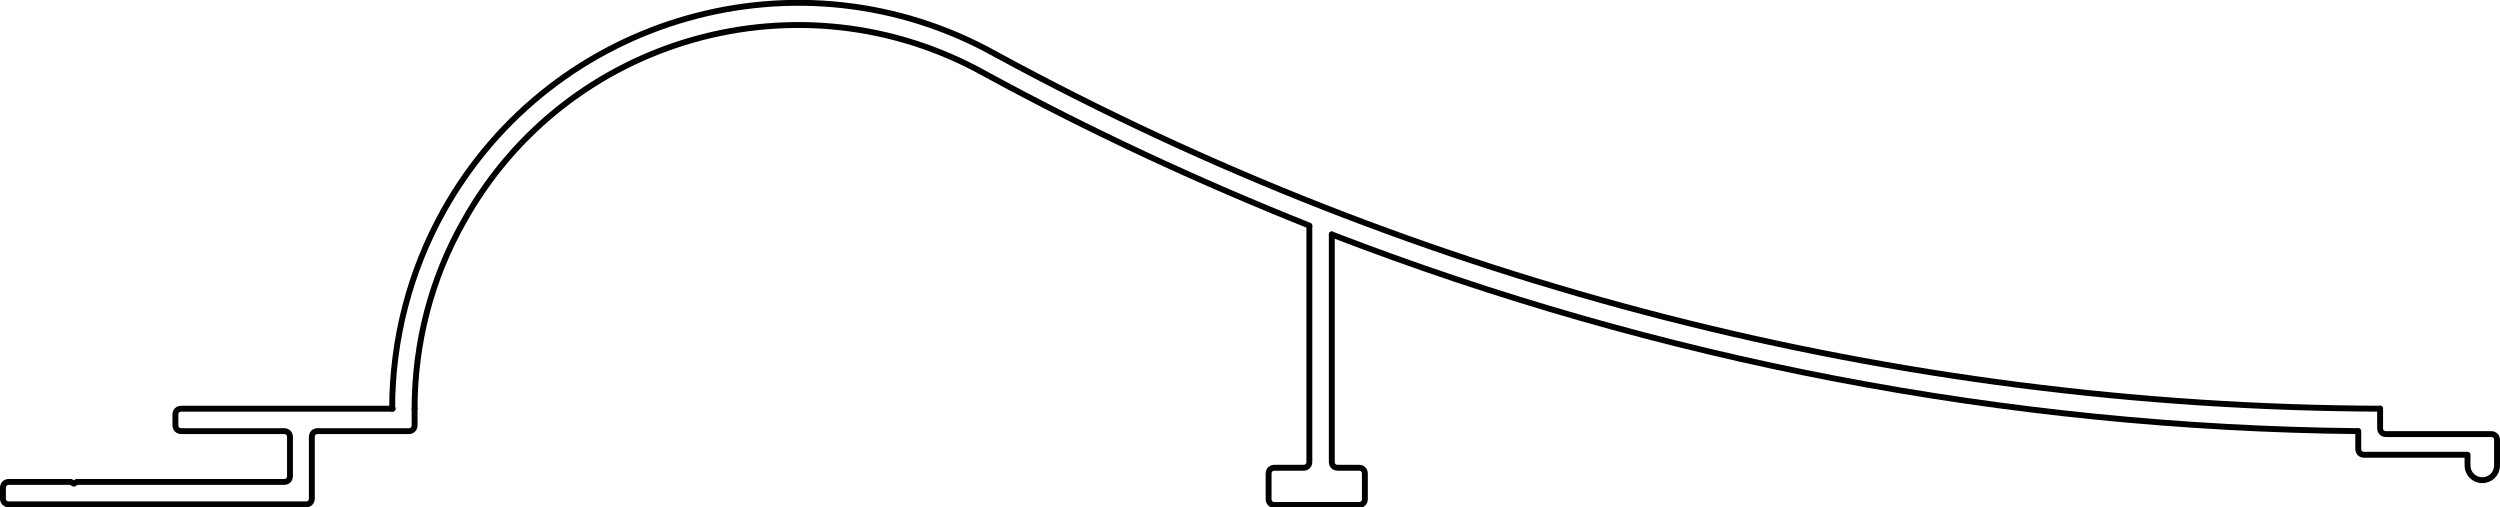 <?xml version="1.0" encoding="UTF-8"?>
<svg id="Capa_2" data-name="Capa 2" xmlns="http://www.w3.org/2000/svg" viewBox="0 0 42.33 8.59">
  <defs>
    <style>
      .cls-1 {
        fill: none;
        stroke: #000;
        stroke-linecap: round;
        stroke-linejoin: round;
        stroke-width: .1px;
      }
    </style>
  </defs>
  <g id="_0" data-name="0">
    <g>
      <g id="LWPOLYLINE">
        <path class="cls-1" d="m40.3,6.92v.33c0,.06.04.1.1.1h1.78c.06,0,.1.04.1.1v.43c0,.14-.11.25-.25.25h0c-.14,0-.25-.11-.25-.25v-.18h-1.75c-.06,0-.1-.04-.1-.1v-.3"/>
      </g>
      <g id="LWPOLYLINE-2" data-name="LWPOLYLINE">
        <path class="cls-1" d="m22.55,3.97v3.85c0,.06.04.1.1.1h.36c.06,0,.1.04.1.1v.43c0,.06-.04.1-.1.1h-1.43c-.06,0-.1-.04-.1-.1v-.43c0-.06.04-.1.1-.1h.49c.06,0,.1-.04.1-.1v-3.99"/>
      </g>
      <g id="LWPOLYLINE-3" data-name="LWPOLYLINE">
        <path class="cls-1" d="m7.02,6.92v.28c0,.06-.04.1-.1.1h-1.54c-.06,0-.1.04-.1.1v1.04c0,.06-.04.1-.1.1H.15c-.06,0-.1-.04-.1-.1v-.18c0-.06.04-.1.1-.1h1.05l.05.03.05-.03h3.51c.06,0,.1-.04.1-.1v-.66c0-.06-.04-.1-.1-.1h-1.74c-.06,0-.1-.04-.1-.1v-.18c0-.06.04-.1.1-.1h3.58"/>
      </g>
      <g id="POINT">
        <line class="cls-1" x1="40.3" y1="6.92" x2="40.3" y2="6.92"/>
      </g>
      <g id="LWPOLYLINE-4" data-name="LWPOLYLINE">
        <path class="cls-1" d="m6.64,6.92c0-1.17.3-2.33.87-3.35C9.36.26,13.55-.93,16.86.92c7.19,3.91,15.25,5.97,23.44,6"/>
      </g>
      <g id="LWPOLYLINE-5" data-name="LWPOLYLINE">
        <path class="cls-1" d="m7.02,6.92c0-1.11.28-2.2.83-3.17C9.59.62,13.55-.5,16.68,1.25c1.78.97,3.61,1.82,5.49,2.57"/>
      </g>
      <g id="LWPOLYLINE-6" data-name="LWPOLYLINE">
        <path class="cls-1" d="m22.55,3.97c5.55,2.14,11.43,3.27,17.37,3.33"/>
      </g>
    </g>
  </g>
</svg>